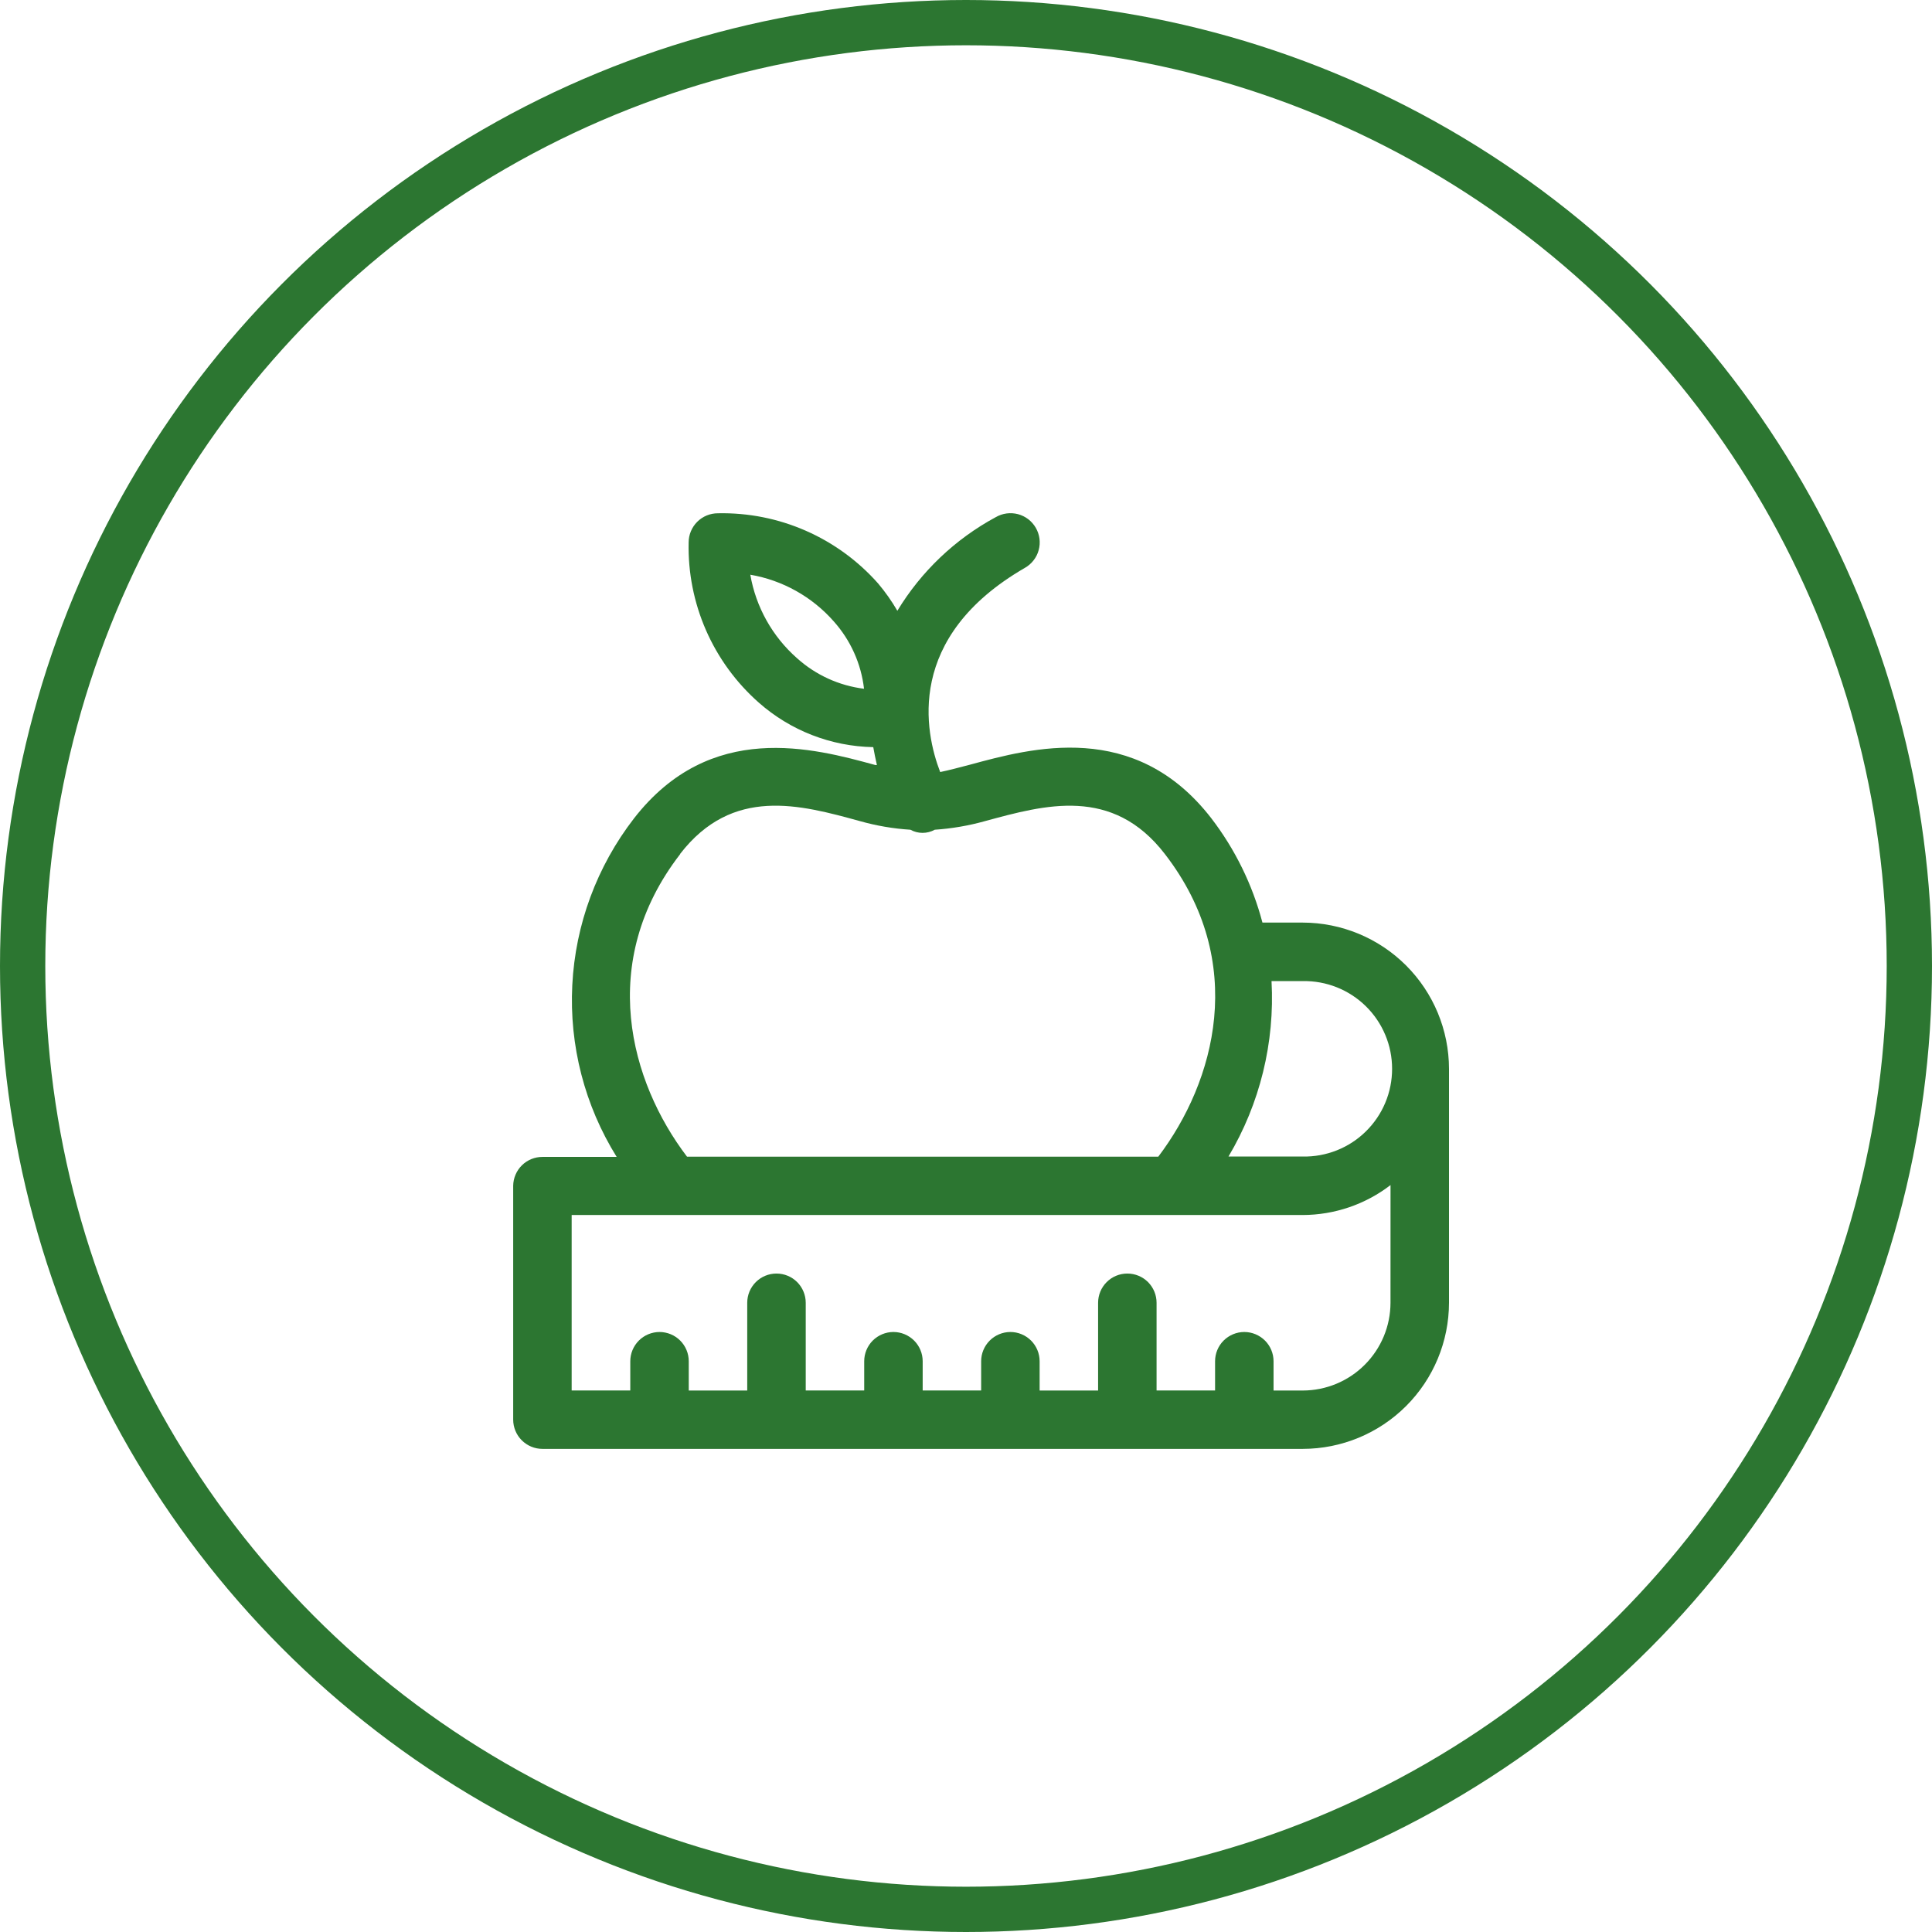 <svg width="64" height="64" viewBox="0 0 64 64" fill="none" xmlns="http://www.w3.org/2000/svg">
<circle cx="32" cy="32" r="31.25" stroke="#2C7631" stroke-width="1.5"/>
<path d="M43.156 30.562H41.82C41.49 29.308 40.913 28.131 40.123 27.102C37.592 23.836 34.171 24.778 32.133 25.331C31.772 25.426 31.443 25.513 31.145 25.575C30.636 24.255 29.978 21.106 33.953 18.81C34.064 18.747 34.161 18.662 34.239 18.561C34.318 18.46 34.375 18.345 34.408 18.222C34.442 18.099 34.45 17.97 34.434 17.843C34.417 17.717 34.376 17.595 34.312 17.484C34.248 17.374 34.163 17.277 34.062 17.199C33.961 17.122 33.845 17.065 33.722 17.032C33.598 17 33.47 16.992 33.343 17.009C33.217 17.026 33.095 17.068 32.985 17.132C31.642 17.857 30.517 18.927 29.726 20.233C29.54 19.912 29.326 19.609 29.087 19.326C28.424 18.577 27.606 17.981 26.69 17.58C25.774 17.178 24.781 16.982 23.781 17.003C23.654 17.003 23.528 17.028 23.41 17.076C23.293 17.125 23.186 17.196 23.096 17.286C23.006 17.376 22.935 17.483 22.886 17.6C22.837 17.718 22.812 17.844 22.812 17.971C22.79 18.971 22.987 19.964 23.388 20.88C23.79 21.797 24.387 22.614 25.137 23.276C26.186 24.202 27.529 24.724 28.928 24.75C28.963 24.951 29.002 25.137 29.049 25.343H28.998C26.952 24.784 23.534 23.847 21 27.113C19.773 28.701 19.06 30.625 18.958 32.629C18.855 34.633 19.368 36.62 20.428 38.324H17.969C17.714 38.324 17.47 38.424 17.289 38.602C17.108 38.781 17.004 39.024 17 39.278V47.027C17 47.154 17.025 47.28 17.074 47.398C17.122 47.515 17.194 47.622 17.284 47.712C17.374 47.802 17.48 47.873 17.598 47.922C17.715 47.971 17.841 47.996 17.969 47.996H43.156C44.441 47.995 45.672 47.484 46.58 46.576C47.488 45.668 47.999 44.437 48 43.152V35.406C47.998 34.122 47.487 32.891 46.579 31.983C45.671 31.075 44.44 30.564 43.156 30.562ZM26.404 21.805C25.587 21.086 25.04 20.11 24.855 19.038C25.927 19.222 26.904 19.77 27.622 20.587C28.177 21.209 28.527 21.988 28.622 22.816C27.797 22.714 27.022 22.361 26.404 21.805ZM22.529 28.288C24.265 26.041 26.504 26.656 28.481 27.199C29.028 27.354 29.59 27.45 30.158 27.486C30.282 27.554 30.42 27.59 30.561 27.59C30.703 27.59 30.841 27.554 30.965 27.486C31.53 27.448 32.089 27.352 32.635 27.199C34.615 26.661 36.85 26.037 38.586 28.288C41.354 31.868 40.249 35.836 38.37 38.316H22.758C20.874 35.84 19.766 31.872 22.533 28.292L22.529 28.288ZM46.062 43.156C46.061 43.927 45.754 44.665 45.209 45.21C44.665 45.755 43.926 46.062 43.155 46.063H42.188V45.093C42.188 44.836 42.086 44.59 41.904 44.408C41.722 44.227 41.476 44.124 41.219 44.124C40.962 44.124 40.716 44.227 40.534 44.408C40.352 44.59 40.251 44.836 40.251 45.093V46.062H38.313V43.156C38.313 42.899 38.211 42.653 38.03 42.471C37.848 42.289 37.602 42.188 37.345 42.188C37.088 42.188 36.842 42.289 36.66 42.471C36.478 42.653 36.376 42.899 36.376 43.156V46.063H34.439V45.093C34.439 44.836 34.337 44.59 34.155 44.408C33.974 44.227 33.727 44.124 33.471 44.124C33.214 44.124 32.967 44.227 32.786 44.408C32.604 44.59 32.502 44.836 32.502 45.093V46.062H30.565V45.093C30.565 44.836 30.463 44.59 30.281 44.408C30.099 44.227 29.853 44.124 29.596 44.124C29.339 44.124 29.093 44.227 28.911 44.408C28.73 44.59 28.628 44.836 28.628 45.093V46.062H26.691V43.156C26.691 42.899 26.588 42.653 26.407 42.471C26.225 42.289 25.979 42.188 25.722 42.188C25.465 42.188 25.219 42.289 25.037 42.471C24.855 42.653 24.753 42.899 24.753 43.156V46.063H22.816V45.093C22.816 44.966 22.791 44.84 22.742 44.722C22.694 44.605 22.622 44.498 22.532 44.408C22.443 44.318 22.336 44.247 22.218 44.198C22.101 44.15 21.975 44.124 21.848 44.124C21.72 44.124 21.595 44.15 21.477 44.198C21.36 44.247 21.253 44.318 21.163 44.408C21.073 44.498 21.002 44.605 20.953 44.722C20.904 44.84 20.879 44.966 20.879 45.093V46.062H18.937V40.249H43.156C44.208 40.246 45.229 39.898 46.063 39.257L46.062 43.156ZM43.156 38.312H40.695C41.737 36.559 42.233 34.536 42.121 32.5H43.156C43.542 32.493 43.926 32.563 44.285 32.706C44.643 32.849 44.97 33.062 45.245 33.332C45.521 33.603 45.74 33.926 45.889 34.282C46.039 34.638 46.115 35.02 46.115 35.406C46.115 35.792 46.039 36.175 45.889 36.531C45.74 36.887 45.521 37.209 45.245 37.48C44.97 37.751 44.643 37.964 44.285 38.106C43.926 38.249 43.542 38.319 43.156 38.312Z" fill="#2C7631"/>
</svg>
